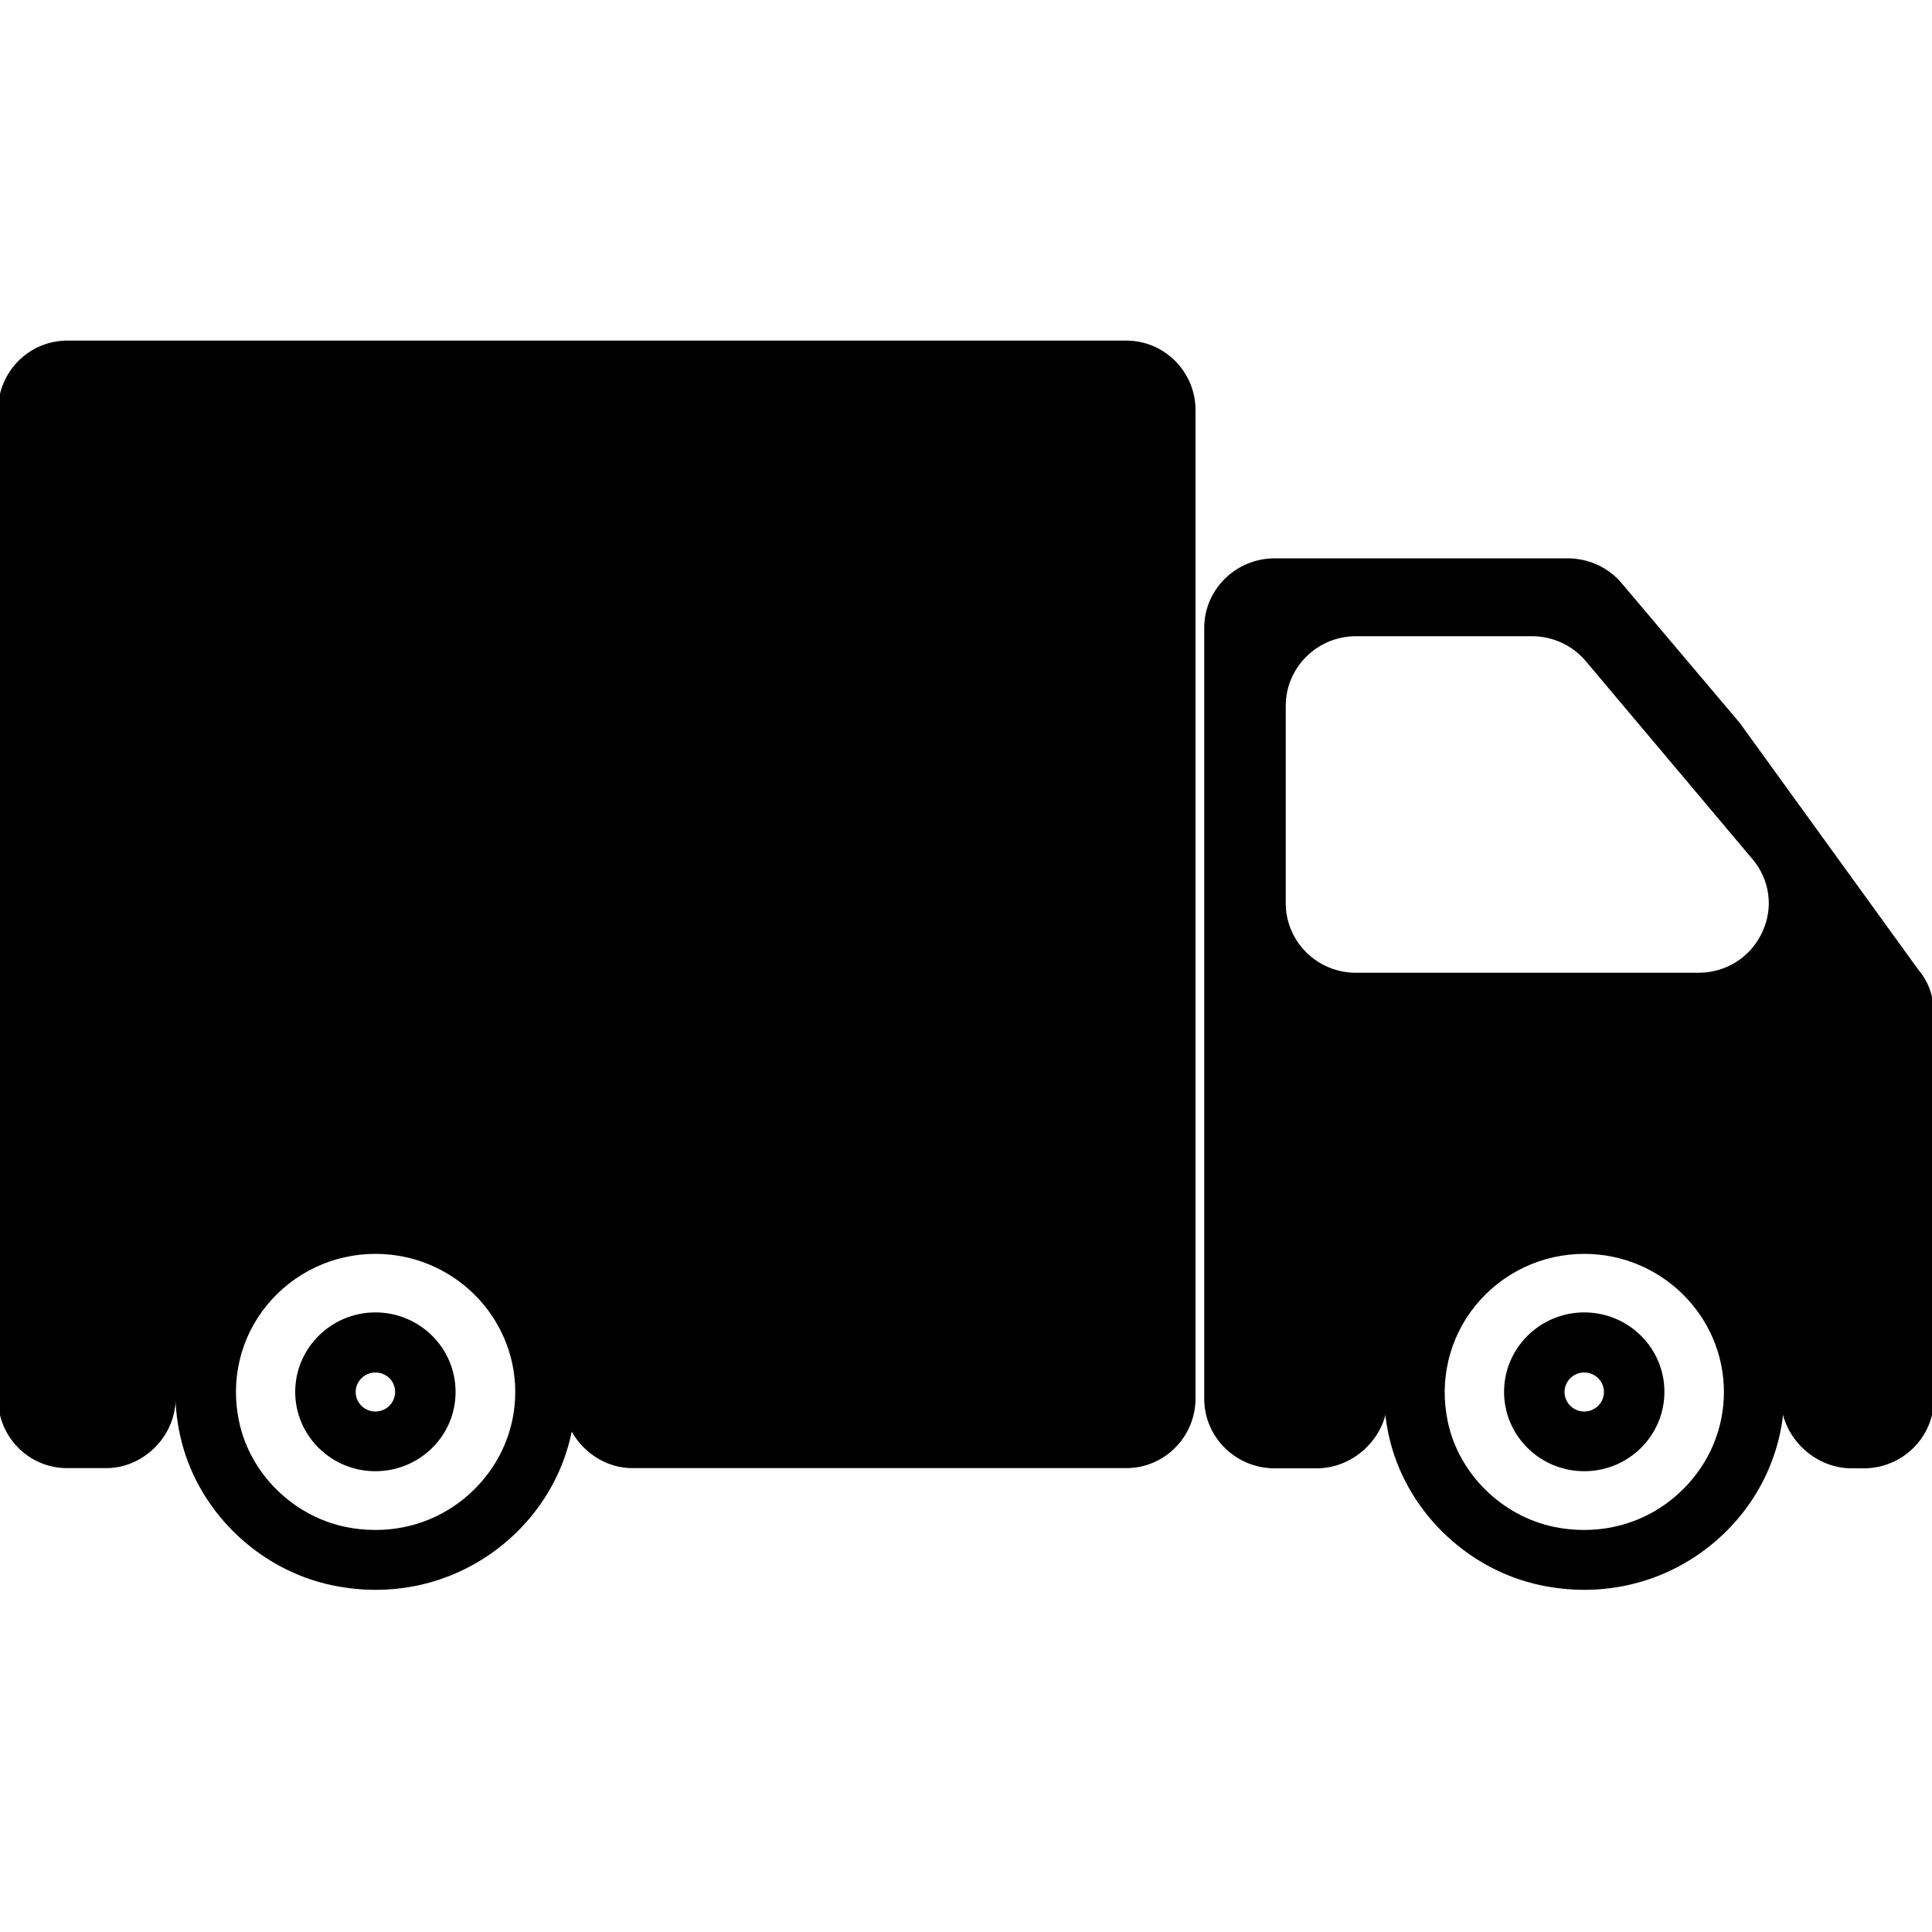 <?xml version="1.0" encoding="utf-8"?>
<!-- Generator: Adobe Illustrator 19.0.0, SVG Export Plug-In . SVG Version: 6.00 Build 0)  -->
<svg version="1.1" id="Layer_1" xmlns="http://www.w3.org/2000/svg" xmlns:xlink="http://www.w3.org/1999/xlink" x="0px" y="0px"
	 viewBox="0 0 1000 1000" style="enable-background:new 0 0 1000 1000;" xml:space="preserve">
<g id="XMLID_37_">
	<path id="XMLID_47_" d="M820,822.9L820,822.9c-7.4,0-14.8-0.8-22.2-2.3c-39.1-8.1-70.9-39.6-79.1-78.2c-6.6-30.8,1-62.3,20.8-86.4
		c19.8-24.1,49.1-38,80.5-38c57.1,0,103.6,46,103.6,102.5c0,27.3-10.8,53.1-30.4,72.4C873.6,812.2,847.6,822.9,820,822.9z M820,649
		c-21.8,0-42.3,9.7-56.1,26.5c-13.8,16.8-19.1,38.9-14.5,60.5c5.7,26.8,27.8,48.6,54.9,54.3c5.2,1.1,10.5,1.6,15.7,1.6
		c19.3,0,37.4-7.4,51.1-21s21.2-31.5,21.2-50.5C892.2,681,859.8,649,820,649z M820,761.5c-22.9,0-41.5-18.4-41.5-41.1
		c0-22.6,18.6-41.1,41.5-41.1c22.9,0,41.5,18.4,41.5,41.1C861.5,743.1,842.9,761.5,820,761.5z M820,710.4c-5.6,0-10.2,4.5-10.2,10.1
		c0,5.6,4.6,10.1,10.2,10.1s10.2-4.5,10.2-10.1C830.2,714.9,825.6,710.4,820,710.4z"/>
	<path id="XMLID_44_" d="M993.2,502.3l-92.7-128.1l-61.1-72.3c-6.9-8.2-17.1-12.9-27.9-12.9H659.7c-20,0-36.4,16.1-36.4,36v399
		c0,19.8,16.3,36,36.4,36h21.9c17.9,0,33.8-13.9,36.3-31.6c7.1-51.1,48.1-85.5,102.1-85.5s95,34.3,102.1,85.5
		c2.5,17.7,18.4,31.6,36.3,31.6h6.3c20,0,36.3-16.1,36.3-36V524.4C1001,516,998,507.8,993.2,502.3z M912,482.8
		c-6.1,12.8-18.7,20.7-32.9,20.7H701.8c-20,0-36.3-16.1-36.3-36V365.3c0-19.8,16.3-36,36.3-36h91.1c10.8,0,21,4.7,27.9,12.9
		L907,444.6C916.2,455.4,918.1,470.1,912,482.8z"/>
	<path id="XMLID_43_" d="M582.9,759.9H327.3c-17.6,0-33.2-13.9-35.7-31.6c-7-51.2-47.4-85.5-100.5-85.5s-93.5,34.3-100.5,85.5
		C88.3,746,72.6,759.9,55,759.9H34.7C15,759.9-1,743.8-1,724V212.3c0-19.8,16-36,35.8-36h548.2c19.7,0,35.8,16.1,35.8,36V724
		C618.7,743.8,602.7,759.9,582.9,759.9z"/>
	<path id="XMLID_38_" d="M194.4,822.9L194.4,822.9c-7.4,0-14.8-0.8-22.2-2.3c-39.1-8.1-70.9-39.5-79.1-78.2
		c-6.6-30.8,1-62.3,20.8-86.4c19.8-24.2,49.1-38,80.5-38c57.1,0,103.6,46,103.6,102.5c0,27.3-10.8,53.1-30.4,72.4
		C248,812.2,222,822.9,194.4,822.9z M194.3,649c-21.8,0-42.3,9.7-56.1,26.5c-13.8,16.8-19.1,38.9-14.4,60.5
		c5.7,26.8,27.8,48.6,54.9,54.3c5.2,1.1,10.5,1.6,15.7,1.6c19.3,0,37.4-7.4,51.1-21s21.2-31.5,21.2-50.5
		C266.6,681,234.2,649,194.3,649z M194.3,761.5c-22.9,0-41.5-18.4-41.5-41.1c0-22.6,18.6-41.1,41.5-41.1c22.9,0,41.5,18.4,41.5,41.1
		C235.9,743.1,217.2,761.5,194.3,761.5z M194.3,710.4c-5.6,0-10.2,4.5-10.2,10.1c0,5.6,4.6,10.1,10.2,10.1s10.2-4.5,10.2-10.1
		C204.6,714.9,200,710.4,194.3,710.4z"/>
</g>
</svg>
